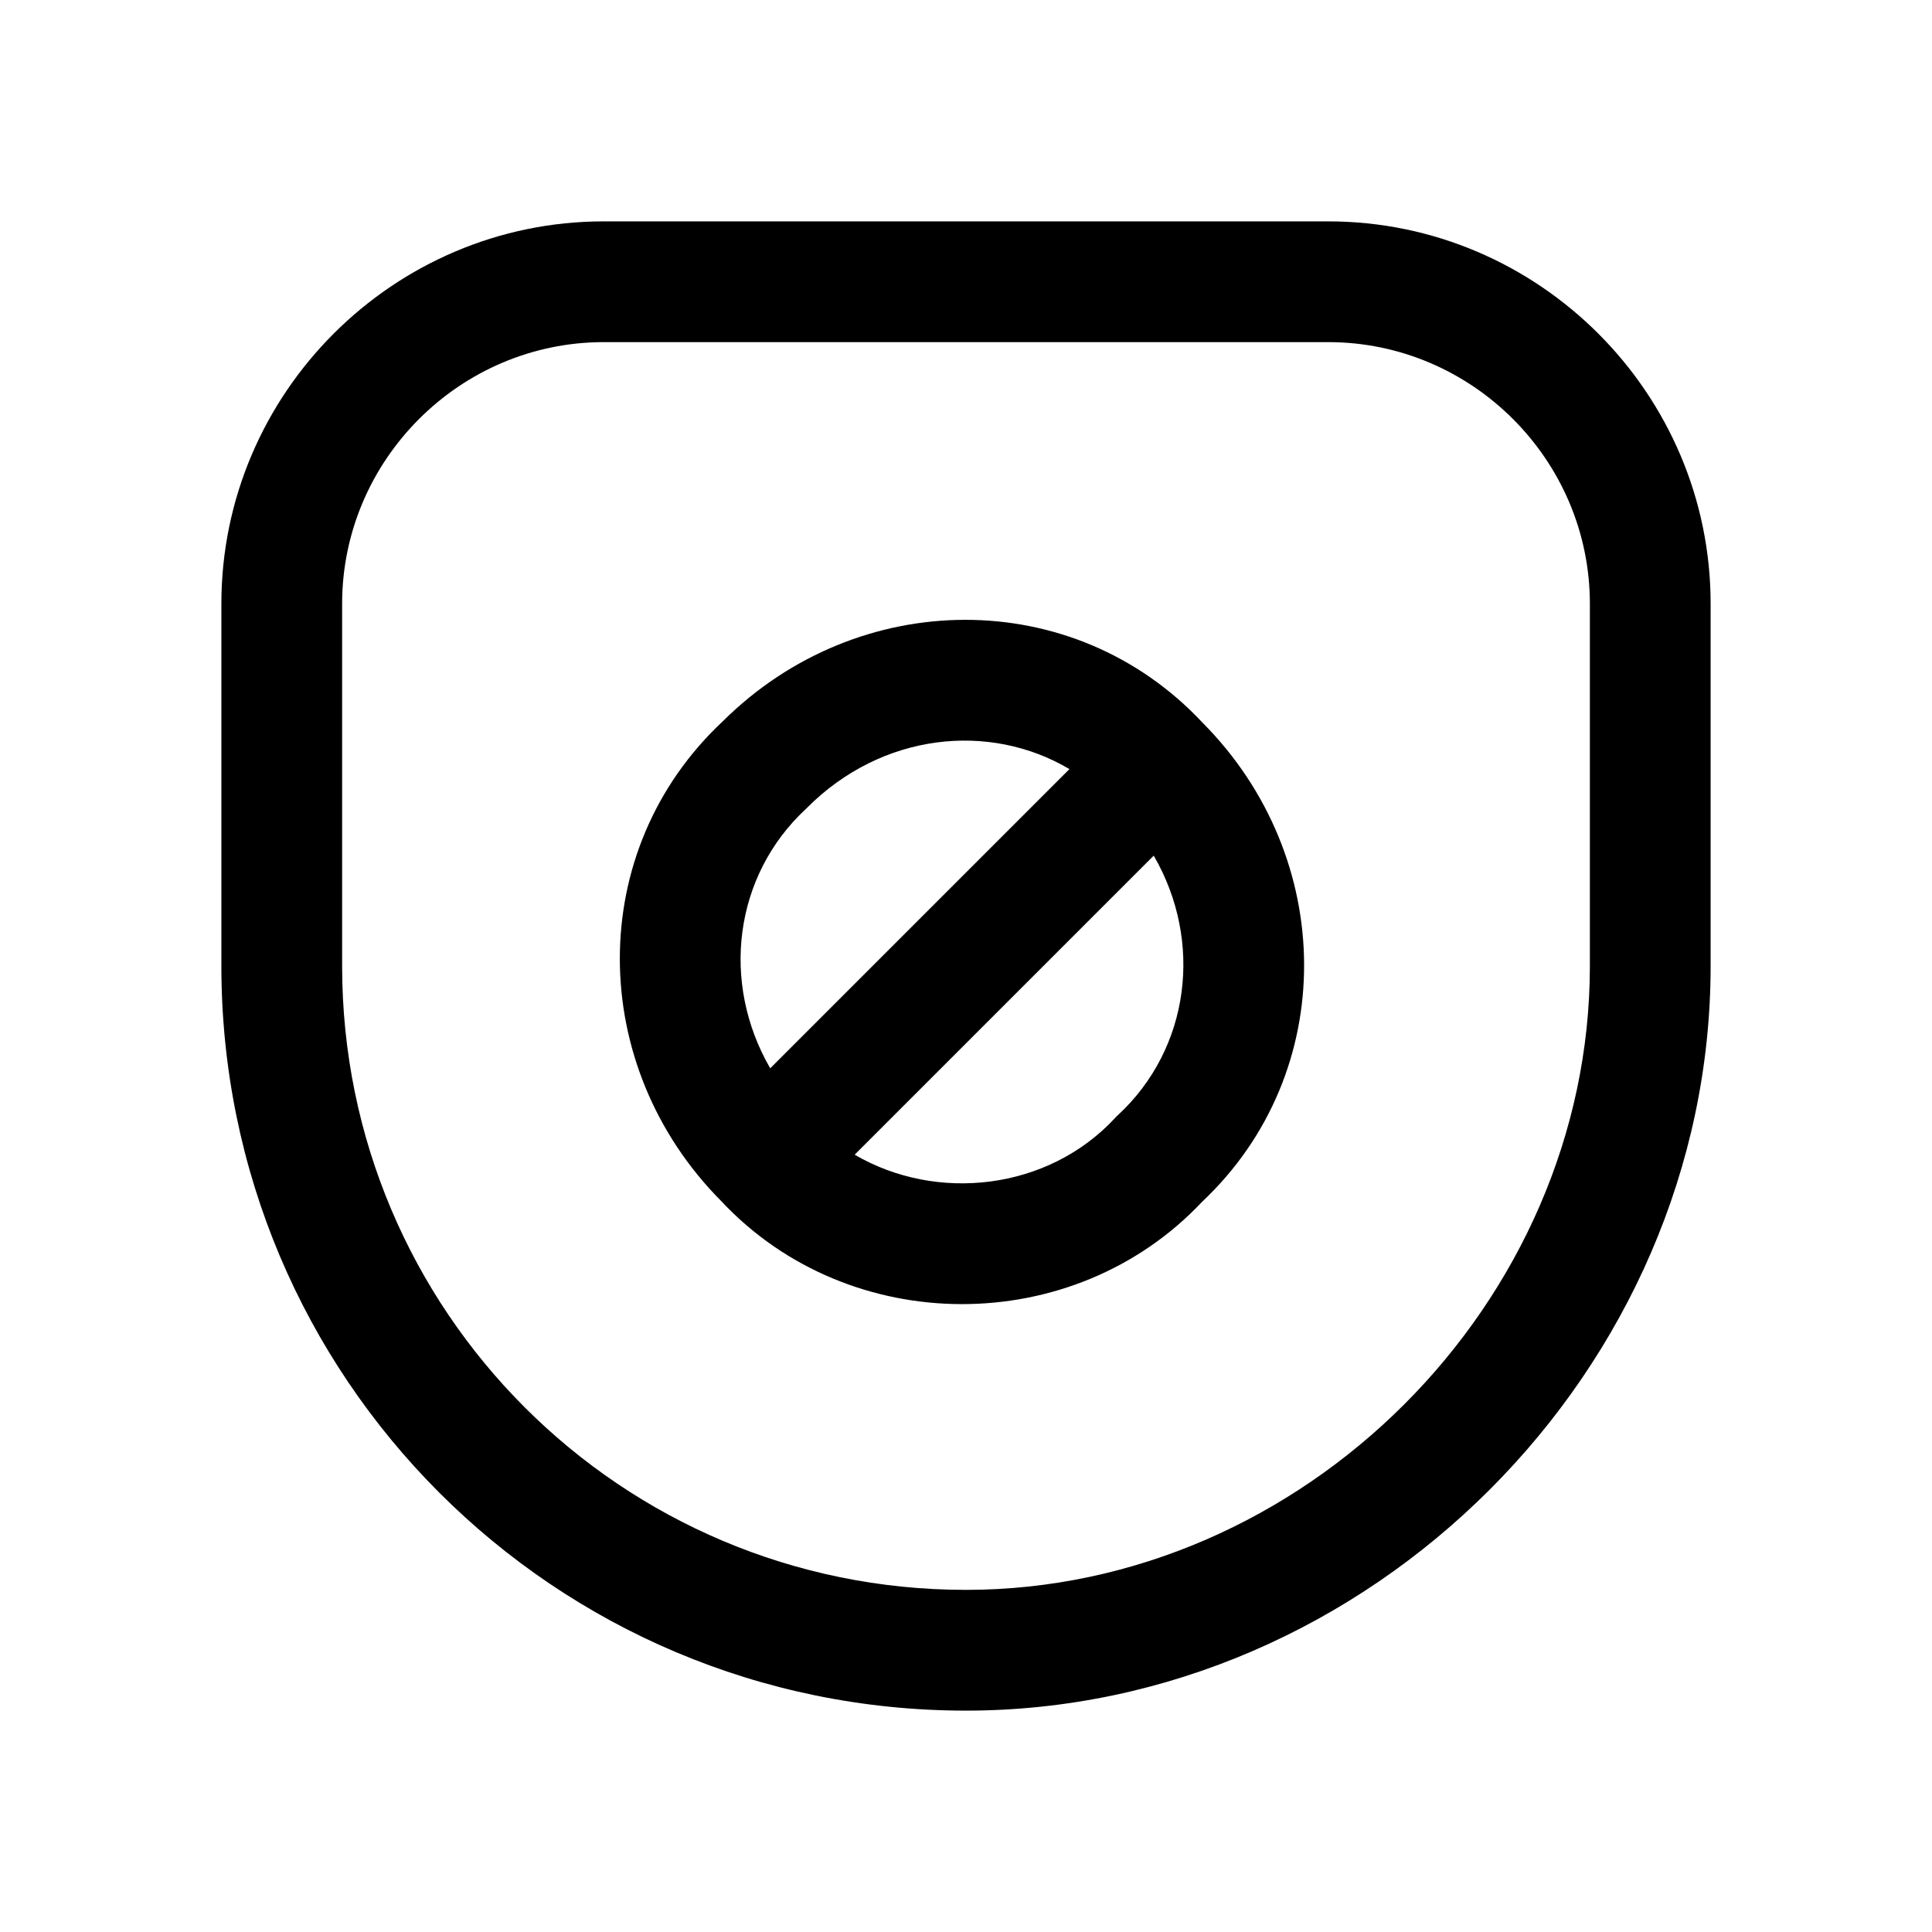 <svg width="24" height="24" viewBox="0 0 24 24" fill="none" xmlns="http://www.w3.org/2000/svg">
<path fill-rule="evenodd" clip-rule="evenodd" d="M7.5 4.25C5.714 4.25 4.25 5.714 4.25 7.5V12C4.25 16.286 7.714 19.75 12 19.75C16.186 19.75 19.75 16.186 19.75 12V7.5C19.75 5.714 18.286 4.25 16.5 4.25H7.5ZM2.75 7.5C2.75 4.886 4.886 2.75 7.5 2.75H16.5C19.114 2.75 21.25 4.886 21.25 7.5V12C21.25 17.014 17.014 21.25 12 21.25C6.886 21.25 2.75 17.114 2.75 12V7.5ZM13.285 9.554C12.291 8.965 10.958 9.103 10.03 10.03L10.021 10.04L10.01 10.05C9.118 10.878 8.95 12.204 9.568 13.271L13.285 9.554ZM14.332 10.629L10.617 14.344C11.635 14.939 13.016 14.788 13.85 13.89L13.869 13.869L13.89 13.85C14.782 13.022 14.95 11.695 14.332 10.629ZM14.94 8.979C13.335 7.262 10.658 7.291 8.979 8.96C7.262 10.565 7.291 13.242 8.96 14.921C10.552 16.623 13.334 16.627 14.931 14.931C16.638 13.324 16.605 10.655 14.94 8.979Z" fill="black"/>
</svg>
